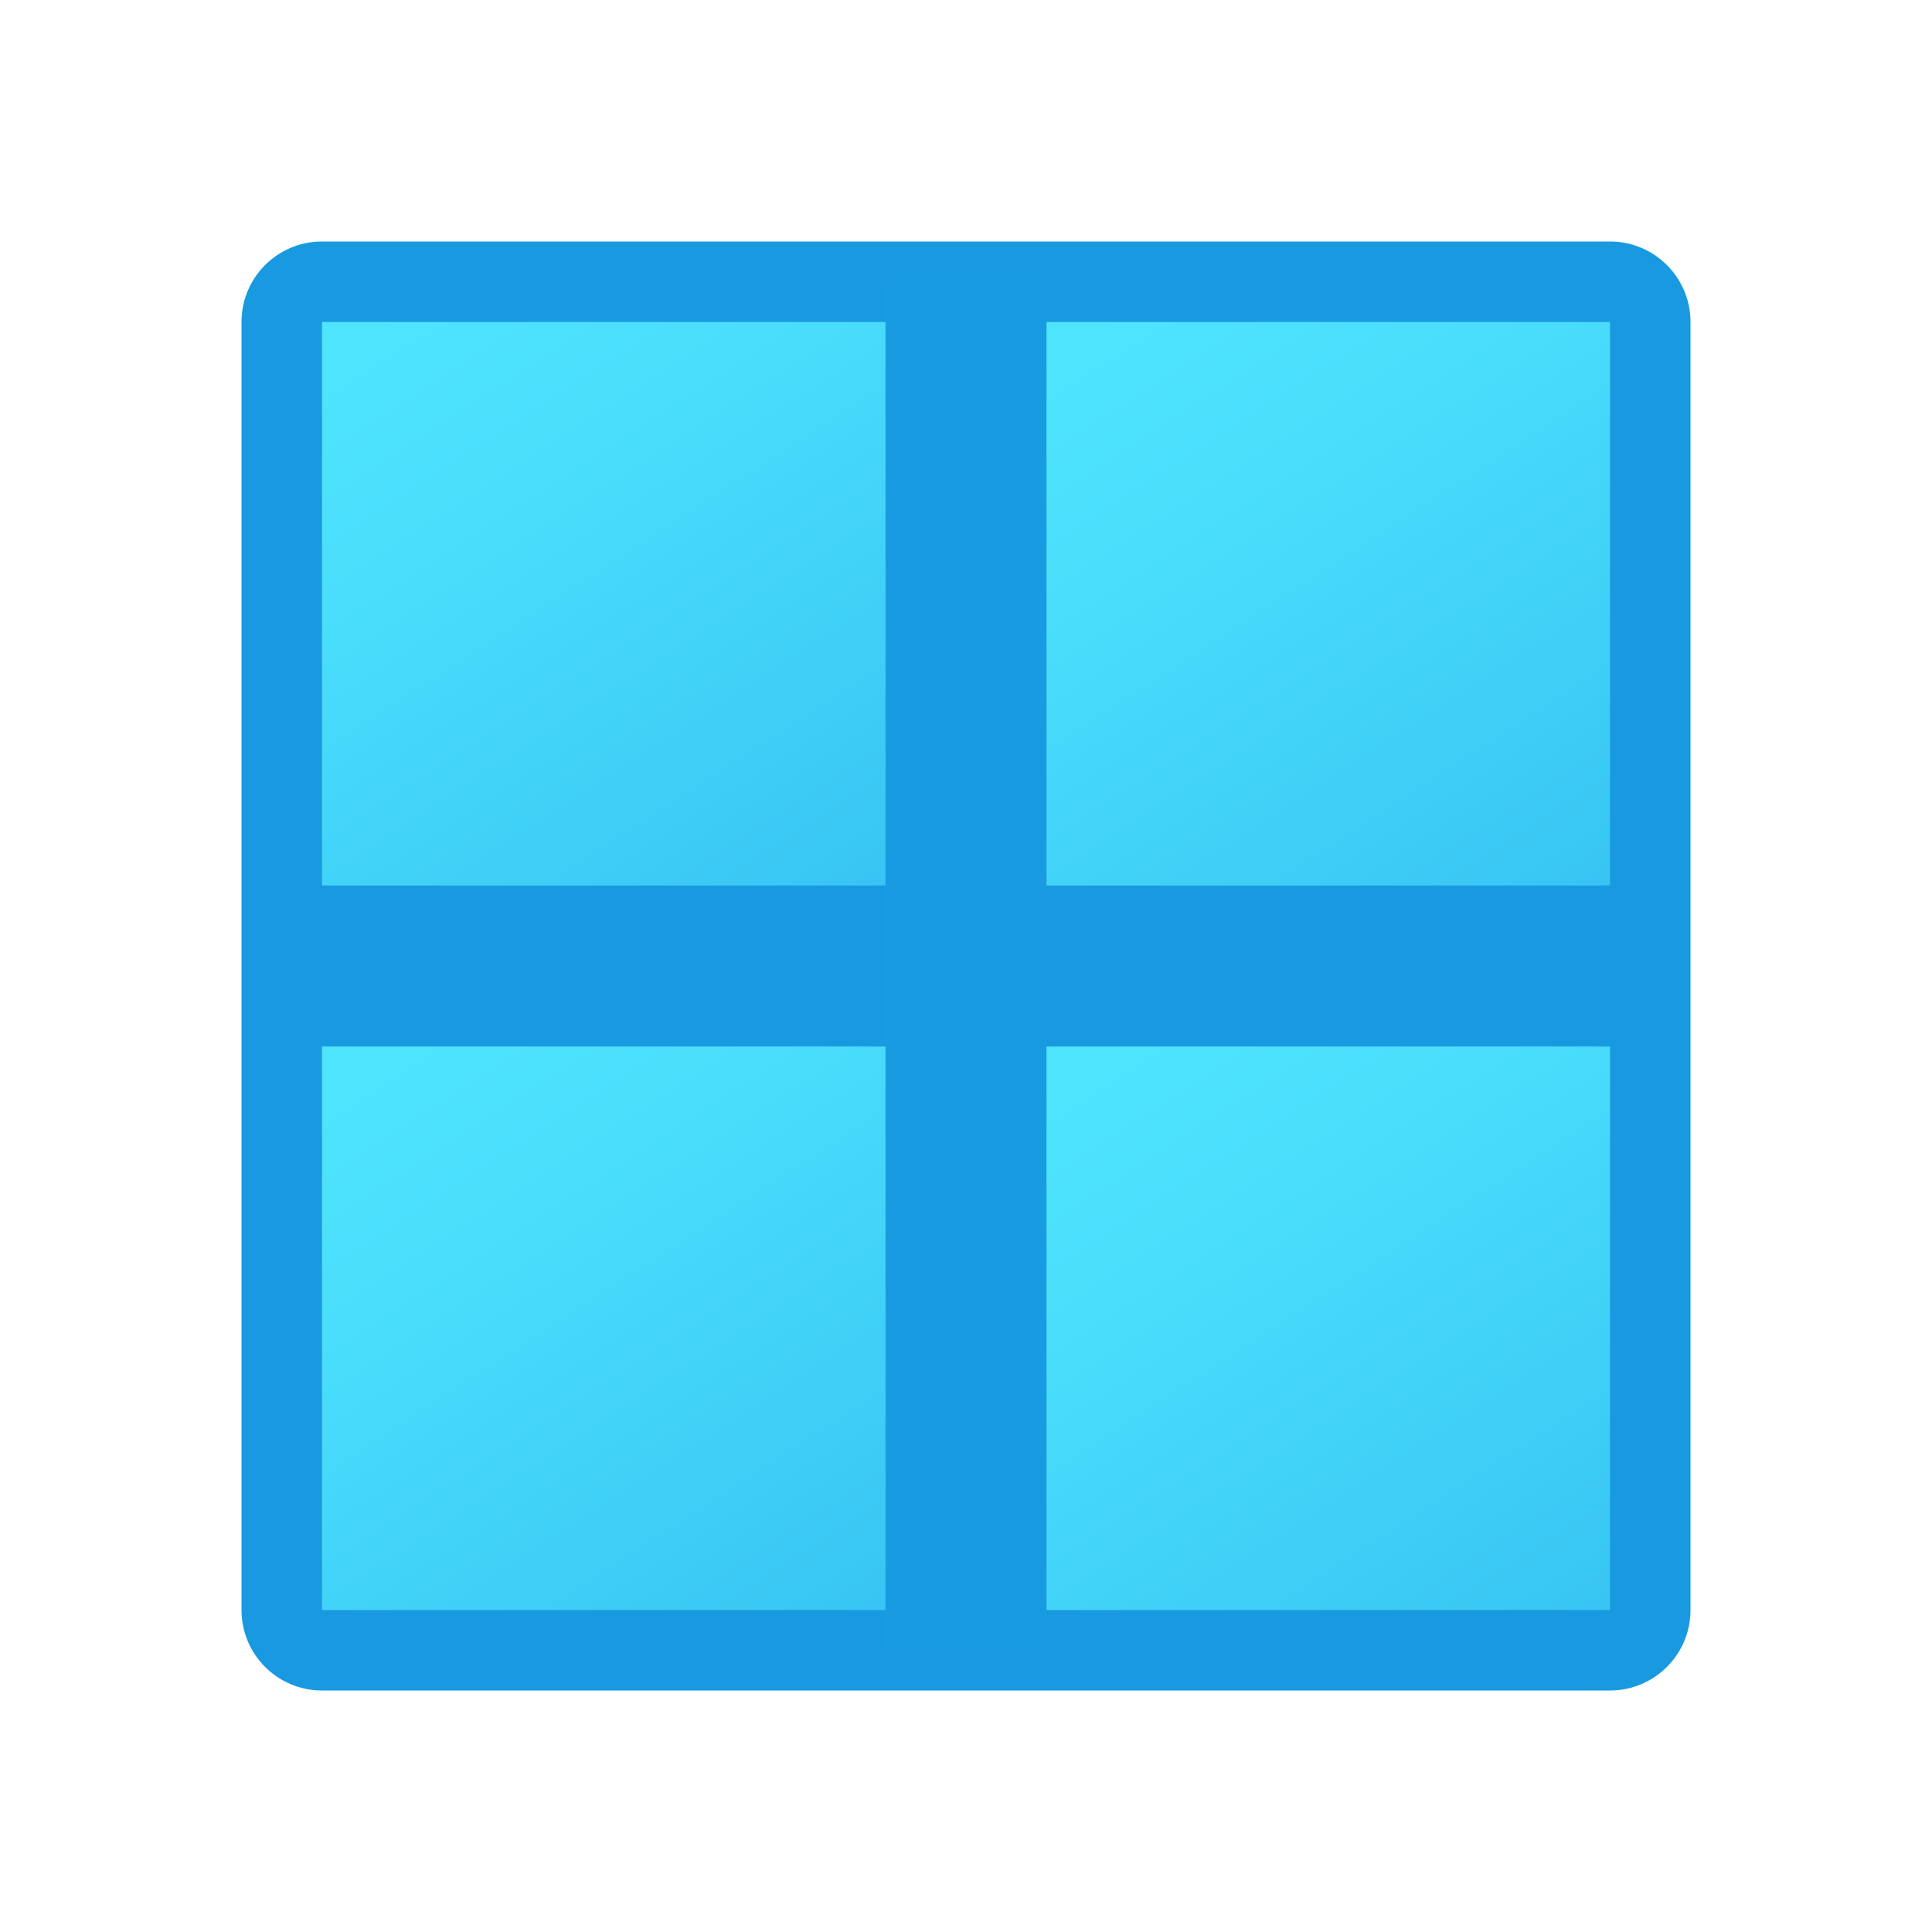 <svg xmlns="http://www.w3.org/2000/svg" viewBox="0 0 48 48"><linearGradient id="mnOOysJIknkMeOEjPoqtya" x1="8.973" x2="21.027" y1="5.719" y2="24.281" gradientUnits="userSpaceOnUse"><stop offset="0" stop-color="#50e6ff"/><stop offset=".338" stop-color="#4adefc"/><stop offset=".864" stop-color="#3ac8f4"/><stop offset="1" stop-color="#35c1f1"/></linearGradient><rect width="16" height="16" x="7" y="7" fill="url(#mnOOysJIknkMeOEjPoqtya)"/><linearGradient id="mnOOysJIknkMeOEjPoqtyb" x1="26.973" x2="39.027" y1="5.719" y2="24.281" gradientUnits="userSpaceOnUse"><stop offset="0" stop-color="#50e6ff"/><stop offset=".338" stop-color="#4adefc"/><stop offset=".864" stop-color="#3ac8f4"/><stop offset="1" stop-color="#35c1f1"/></linearGradient><rect width="16" height="16" x="25" y="7" fill="url(#mnOOysJIknkMeOEjPoqtyb)"/><linearGradient id="mnOOysJIknkMeOEjPoqtyc" x1="8.973" x2="21.027" y1="23.719" y2="42.281" gradientUnits="userSpaceOnUse"><stop offset="0" stop-color="#50e6ff"/><stop offset=".338" stop-color="#4adefc"/><stop offset=".864" stop-color="#3ac8f4"/><stop offset="1" stop-color="#35c1f1"/></linearGradient><rect width="16" height="16" x="7" y="25" fill="url(#mnOOysJIknkMeOEjPoqtyc)"/><linearGradient id="mnOOysJIknkMeOEjPoqtyd" x1="26.973" x2="39.027" y1="23.719" y2="42.281" gradientUnits="userSpaceOnUse"><stop offset="0" stop-color="#50e6ff"/><stop offset=".338" stop-color="#4adefc"/><stop offset=".864" stop-color="#3ac8f4"/><stop offset="1" stop-color="#35c1f1"/></linearGradient><rect width="16" height="16" x="25" y="25" fill="url(#mnOOysJIknkMeOEjPoqtyd)"/><path fill="#199ae0" d="M40,8v32H8V8H40 M40,6H8C6.895,6,6,6.895,6,8v32c0,1.105,0.895,2,2,2h32c1.105,0,2-0.895,2-2V8	C42,6.895,41.105,6,40,6L40,6z"/><polygon fill="#199ae0" points="41,22 7,22 7,26 41,26 41,22"/><rect width="34" height="4" x="7" y="22" fill="#199be2" transform="rotate(90 24 24)"/></svg>